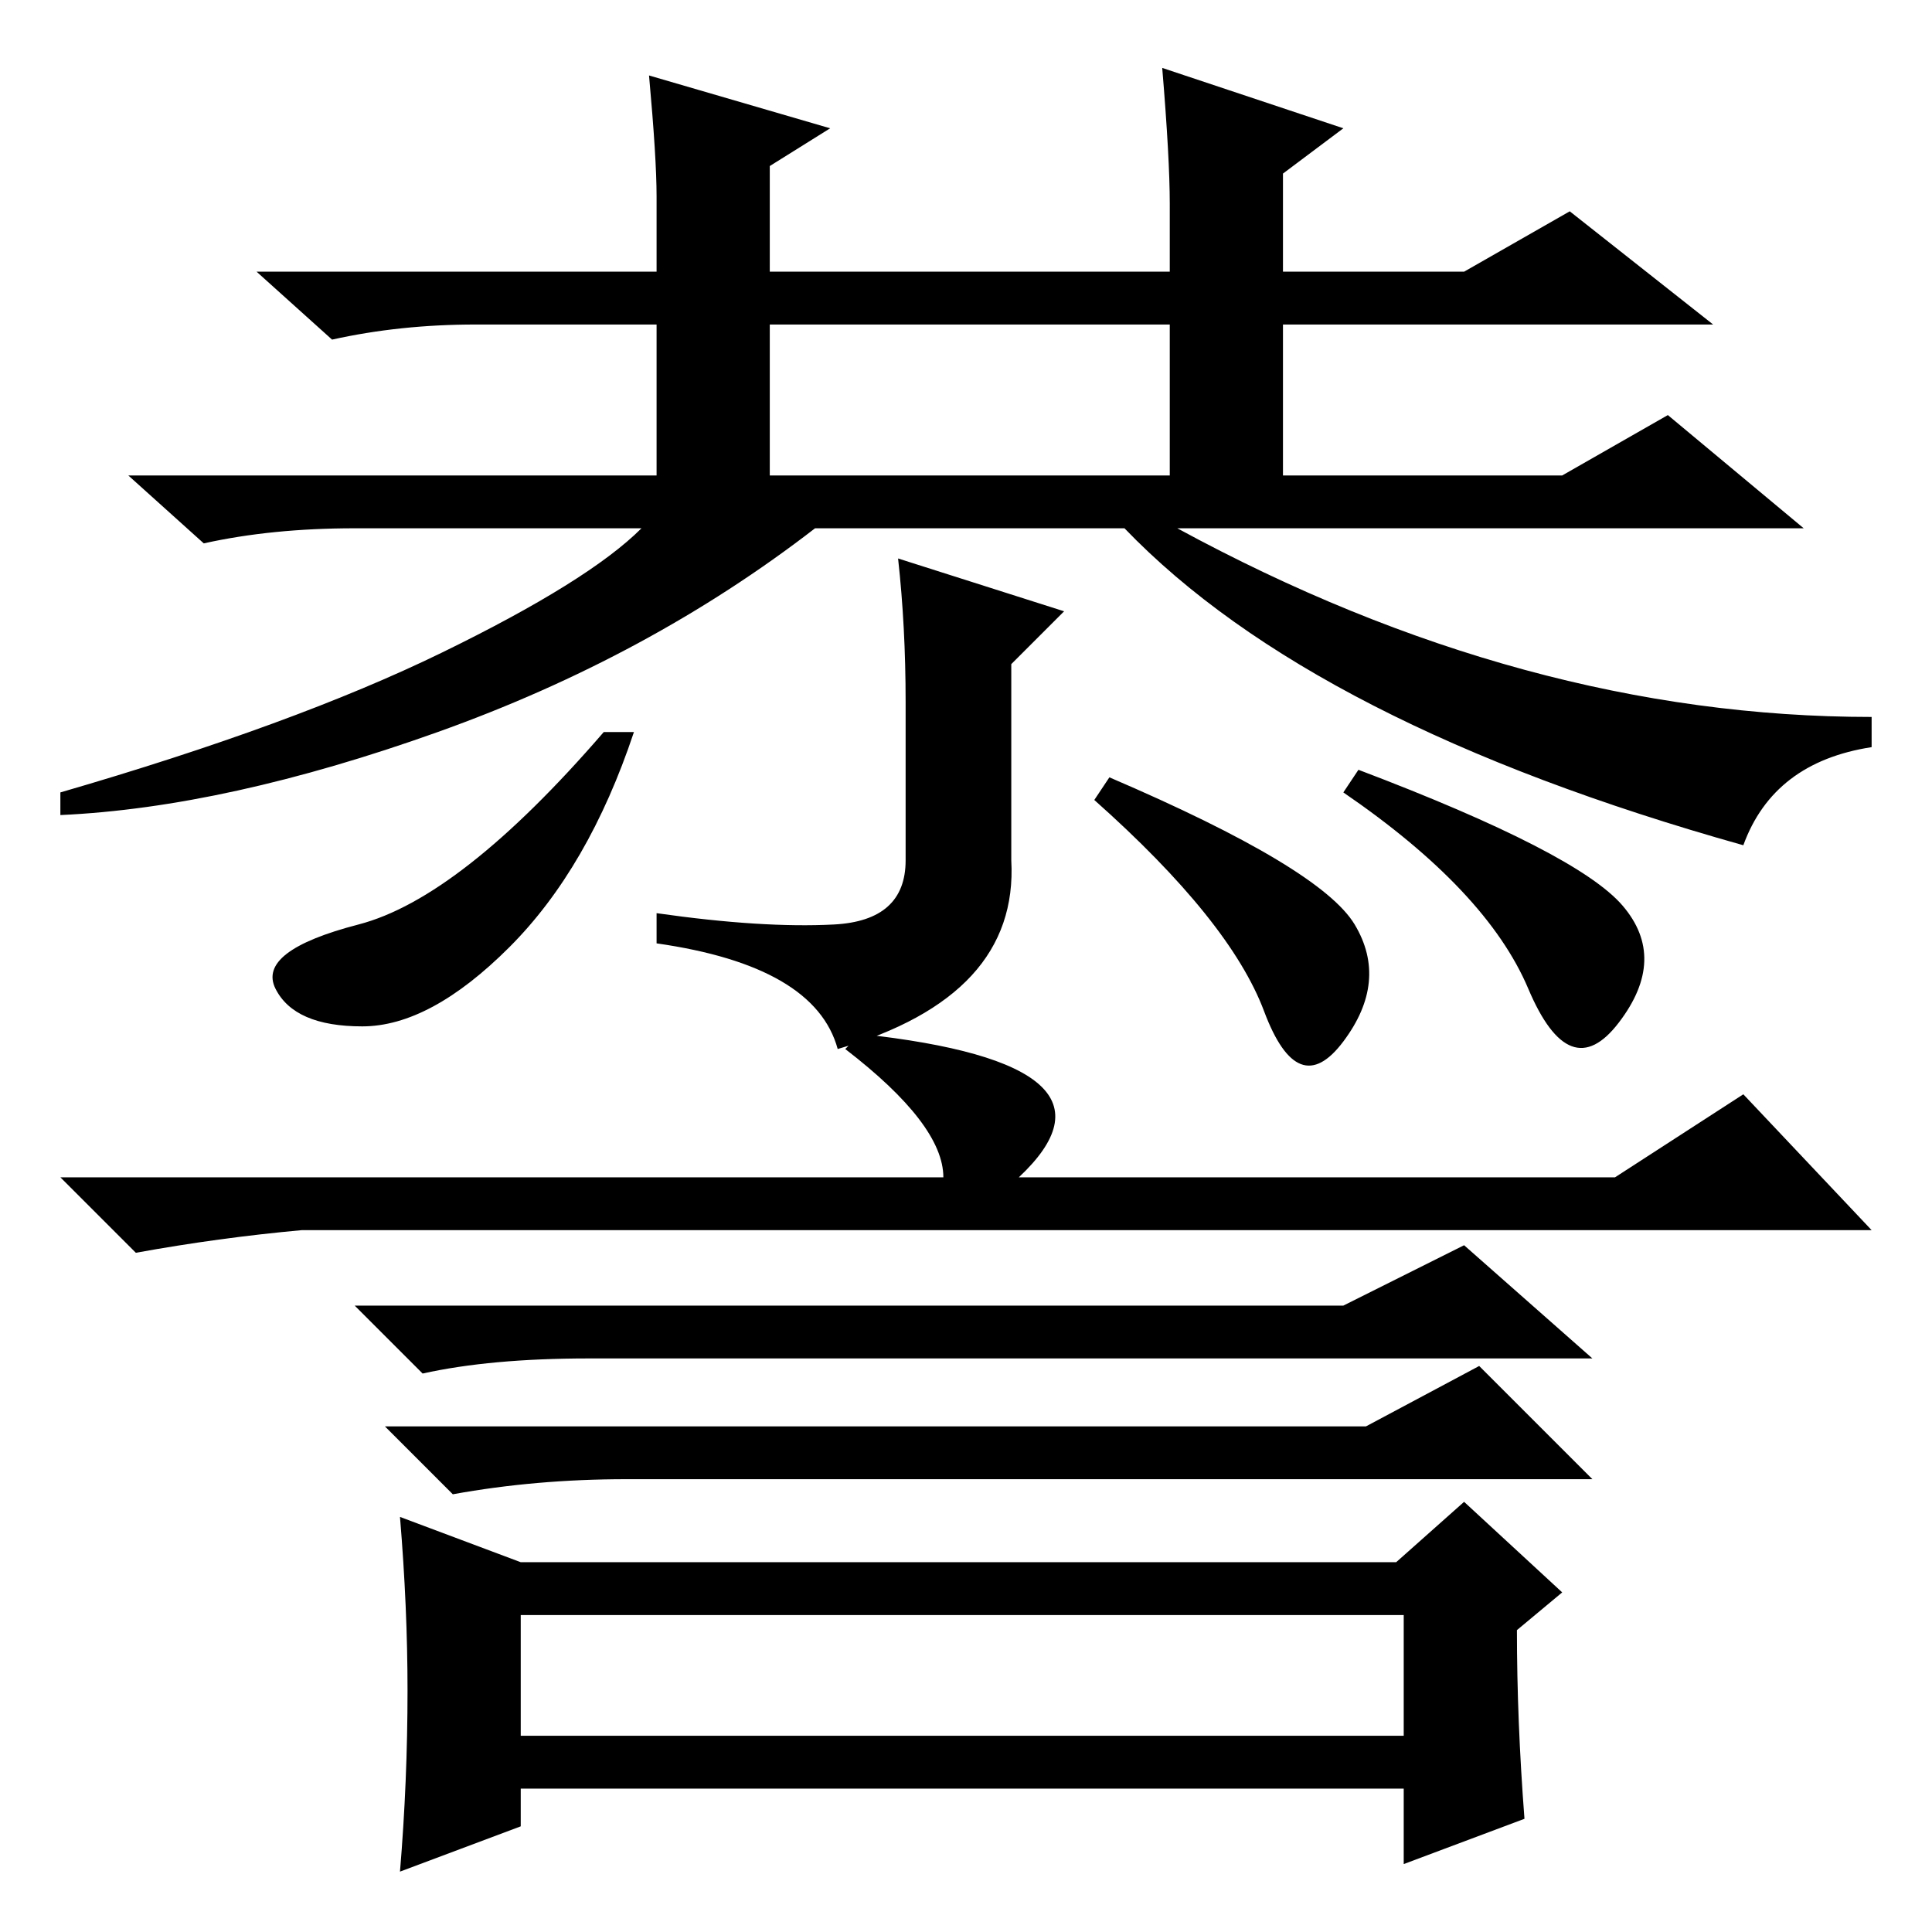 <?xml version="1.0" standalone="no"?>
<!DOCTYPE svg PUBLIC "-//W3C//DTD SVG 1.1//EN" "http://www.w3.org/Graphics/SVG/1.1/DTD/svg11.dtd" >
<svg xmlns="http://www.w3.org/2000/svg" xmlns:xlink="http://www.w3.org/1999/xlink" version="1.1" viewBox="0 -36 256 256">
  <g transform="matrix(1 0 0 -1 0 220)">
   <path fill="currentColor"
d="M231 144q-57 16 -82 42h-41q-22 -17 -50 -27t-50 -11v3q31 9 50.5 18.5t26.5 16.5h-38q-11 0 -20 -2l-10 9h70v20h-24q-10 0 -19 -2l-10 9h53v10q0 5 -1 16l24 -7l-8 -5v-14h53v9q0 6 -1 18l24 -8l-8 -6v-13h24l14 8l19 -15h-57v-20h37l14 8l18 -15h-83q46 -25 92 -25v-4
q-13 -2 -17 -13zM102 193h53v20h-53v-20zM87 131v4q14 -2 23.5 -1.5t9.5 8.5v21q0 10 -1 19l22 -7l-7 -7v-26q1 -18 -23 -25q-3 11 -24 14zM179.5 133.5q4.5 -7.5 -1.5 -15.5t-10.5 4t-22.5 28l2 3q28 -12 32.5 -19.5zM215 136q6 -7 -0.5 -15.5t-12 4.5t-24.5 26l2 3
q29 -11 35 -18zM231 111l17 -18h-208q-11 -1 -22 -3l-10 10h117q0 7 -13 17l2 2q37 -4 21 -19h79zM178 83l16 8l17 -15h-133q-13 0 -22 -2l-9 9h131zM181 67l15 8l15 -15h-128q-12 0 -23 -2l-9 9h130zM185 49l9 8l13 -12l-6 -5q0 -12 1 -25l-16 -6v10h-117v-5l-16 -6
q1 12 1 24q0 11 -1 23l16 -6h116zM69 26h117v16h-117v-16zM84 159q-6 -18 -16.5 -28.5t-19.5 -10.5t-11.5 5t11 8.5t32.5 25.5h4z" />
  </g>

</svg>
